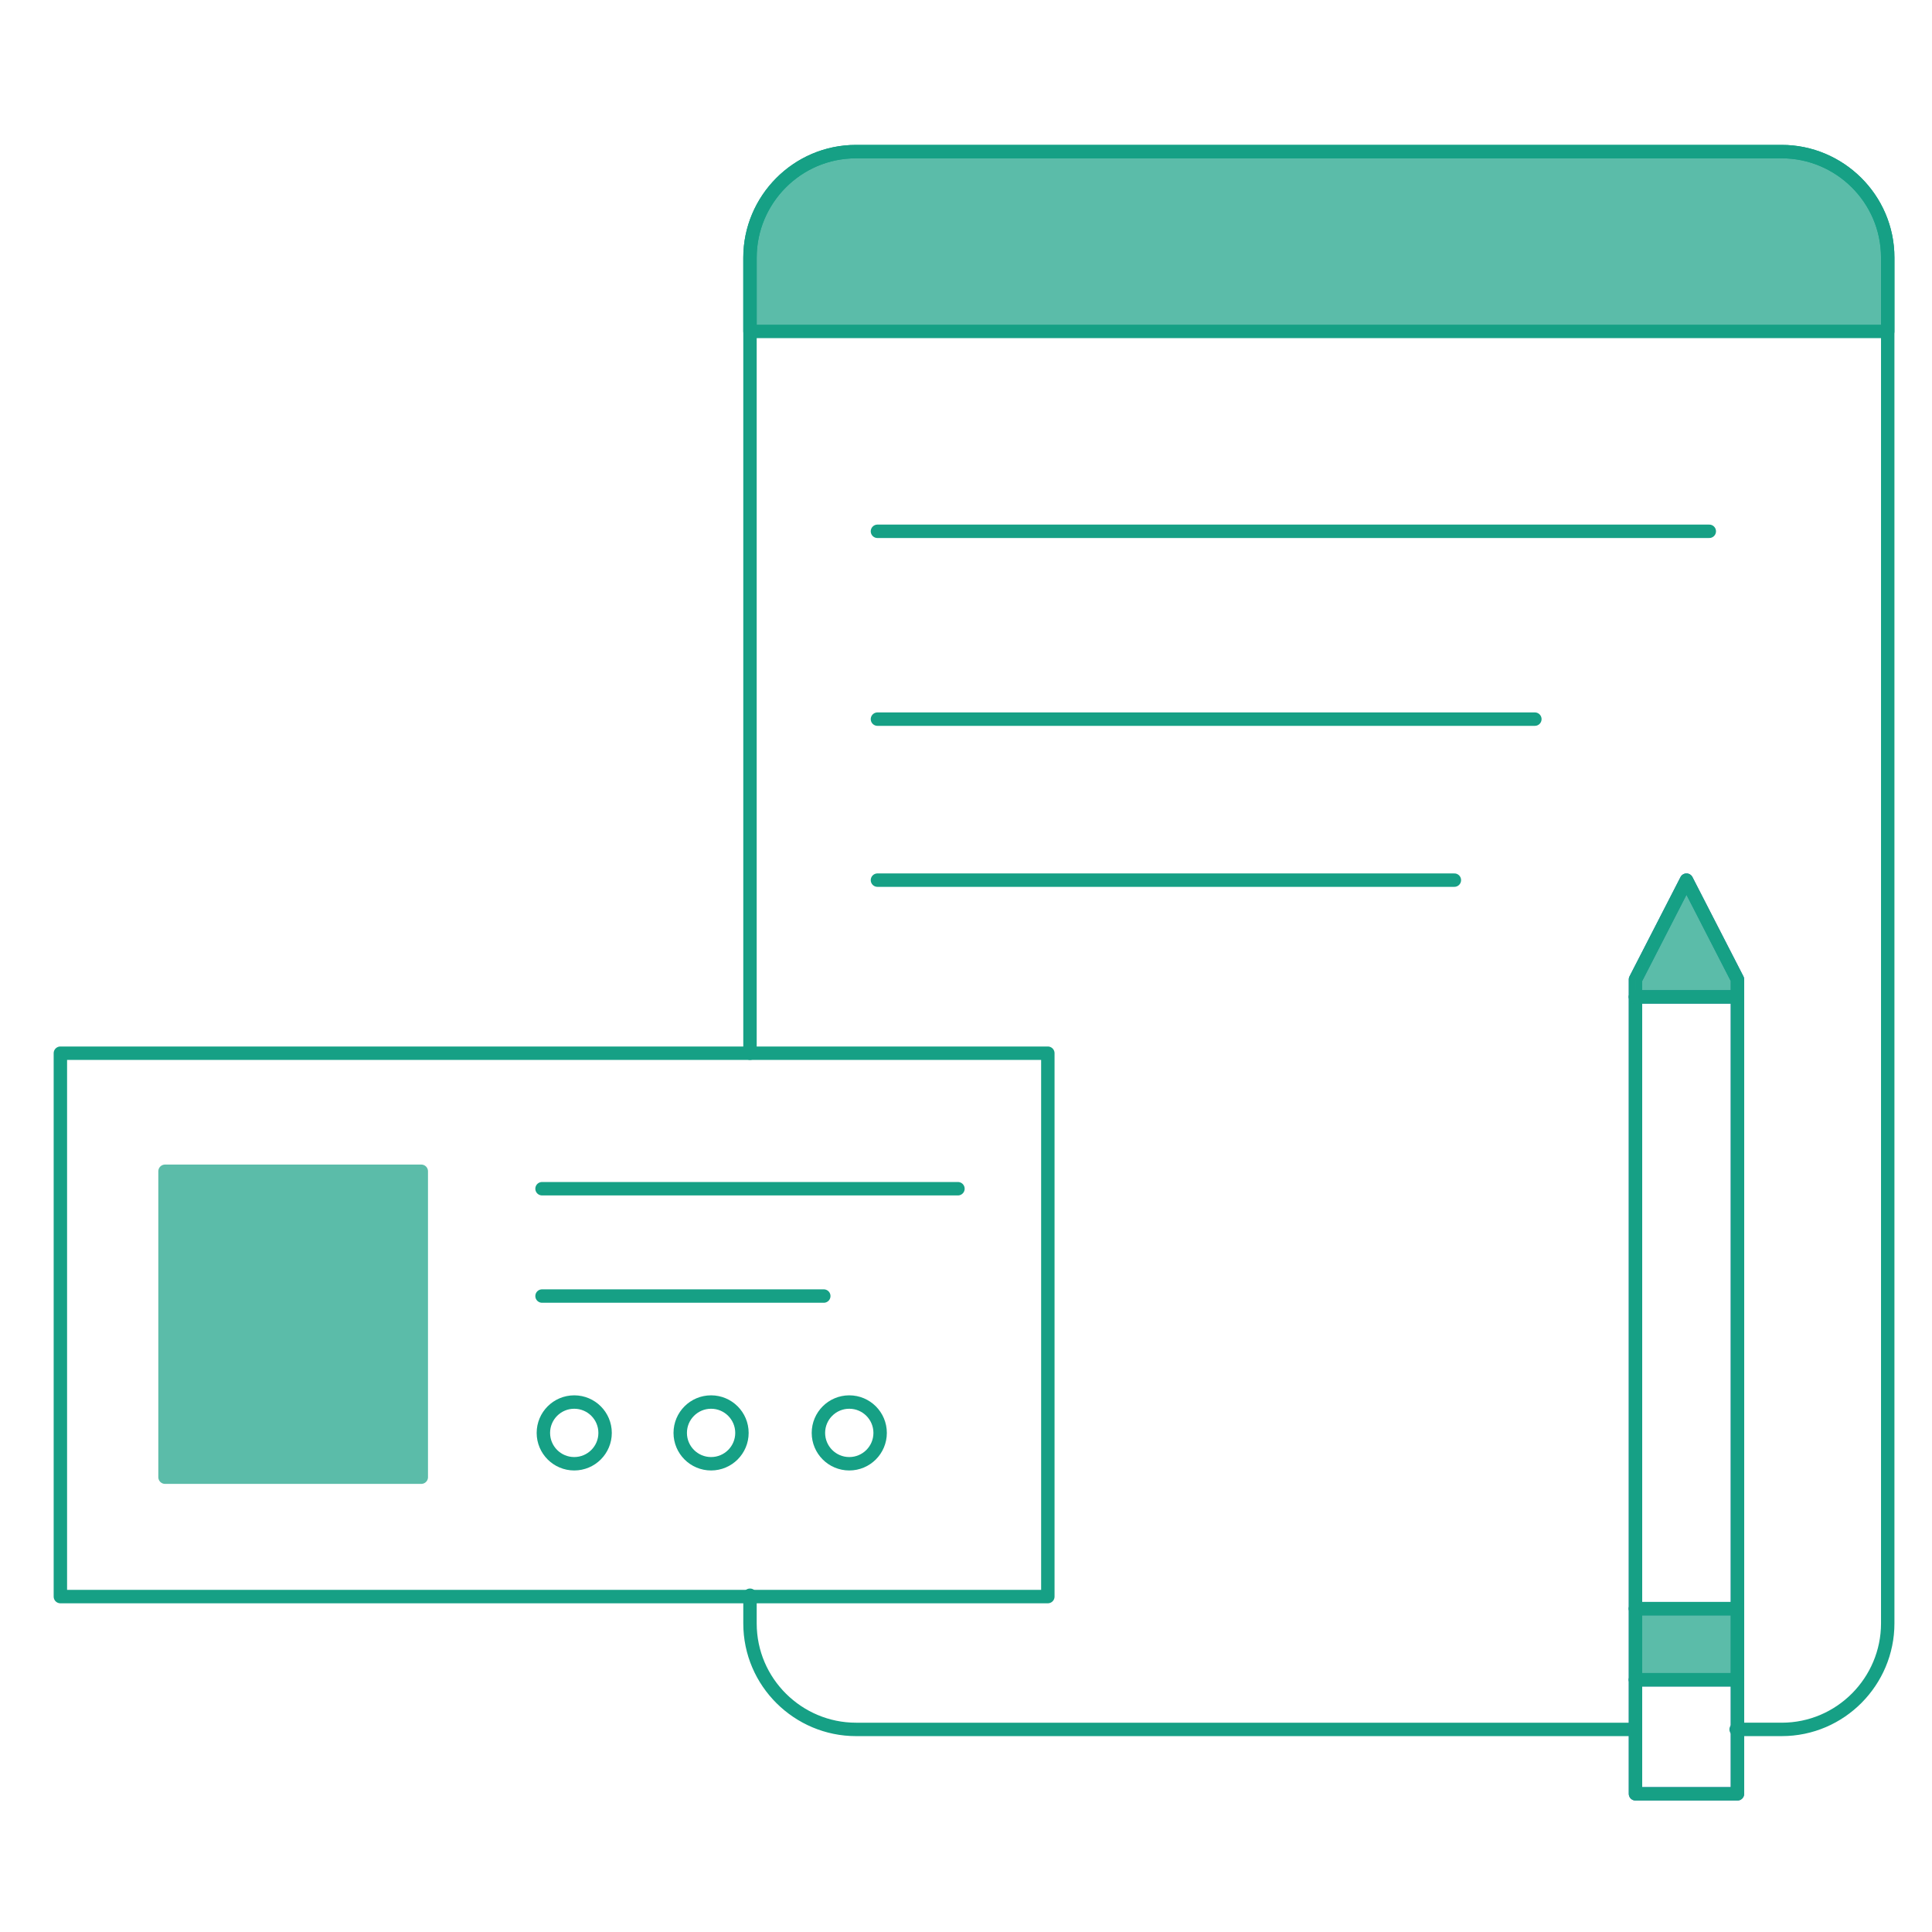 <?xml version="1.0" encoding="utf-8"?>
<!-- Generator: Adobe Illustrator 21.1.0, SVG Export Plug-In . SVG Version: 6.00 Build 0)  -->
<svg version="1.1" id="Layer_1" xmlns="http://www.w3.org/2000/svg" xmlns:xlink="http://www.w3.org/1999/xlink" x="0px" y="0px"
	 viewBox="0 0 144 144" style="enable-background:new 0 0 144 144;" xml:space="preserve">
<style type="text/css">
	.st0{fill:none;stroke:#16A085;stroke-linecap:round;stroke-linejoin:round;stroke-miterlimit:10;}
	.st1{opacity:0.7;fill:#16A085;}
	.st2{fill:none;stroke:#3D6CB4;stroke-linecap:round;stroke-linejoin:round;stroke-miterlimit:10;}
	.st3{opacity:0.7;}
	.st4{fill:#16A085;}
</style>
<g>
	<path class="st0" d="M121.9,128.9l-58.1,0c-4.3,0-7.9-3.5-7.9-7.9l0-2.1"/>
	<path class="st0" d="M55.9,78.5V19.2c0-4.3,3.5-7.9,7.9-7.9h69c4.3,0,7.9,3.5,7.9,7.9v101.8c0,4.3-3.5,7.9-7.9,7.9h-3.4"/>
	<path class="st1" d="M55.9,24.7v-5.5c0-4.3,3.5-7.9,7.9-7.9h69c4.3,0,7.9,3.5,7.9,7.9v5.5H55.9z"/>
	<path class="st0" d="M55.9,24.7v-5.5c0-4.3,3.5-7.9,7.9-7.9h69c4.3,0,7.9,3.5,7.9,7.9v5.5H55.9z"/>
	<line class="st0" x1="65.4" y1="39.6" x2="127.4" y2="39.6"/>
	<line class="st0" x1="65.4" y1="65.6" x2="108.4" y2="65.6"/>
	<line class="st0" x1="65.4" y1="53.6" x2="114.4" y2="53.6"/>
	<g>
		<polygon class="st2" points="129.5,133.7 121.9,133.7 121.9,73 125.7,65.6 129.5,73 		"/>
		<line class="st2" x1="121.9" y1="74.3" x2="129.5" y2="74.3"/>
		<line class="st2" x1="121.9" y1="125.2" x2="129.5" y2="125.2"/>
		<line class="st2" x1="121.9" y1="119.9" x2="129.5" y2="119.9"/>
	</g>
	<rect x="121.9" y="119.9" class="st1" width="7.6" height="5.4"/>
	<g>
		<line class="st0" x1="121.9" y1="74.3" x2="129.5" y2="74.3"/>
		<polygon class="st0" points="129.5,133.7 121.9,133.7 121.9,73 125.7,65.6 129.5,73 		"/>
		<line class="st0" x1="121.9" y1="125.2" x2="129.5" y2="125.2"/>
		<line class="st0" x1="121.9" y1="119.9" x2="129.5" y2="119.9"/>
	</g>
	<g class="st3">
		<polygon class="st4" points="129.5,74.3 121.9,74.3 121.9,73 125.7,65.6 129.5,73 		"/>
		<line class="st0" x1="121.9" y1="74.3" x2="129.5" y2="74.3"/>
		<line class="st0" x1="121.9" y1="125.2" x2="129.5" y2="125.2"/>
		<line class="st0" x1="121.9" y1="119.9" x2="129.5" y2="119.9"/>
	</g>
	<g>
		<rect x="4.5" y="78.5" class="st0" width="73.6" height="40.5"/>
		<g class="st3">
			<rect x="12.3" y="87.3" class="st4" width="19.1" height="22.8"/>
			<rect x="12.3" y="87.3" class="st0" width="19.1" height="22.8"/>
		</g>
		<g>
			<g>
				<line class="st0" x1="40.4" y1="88.6" x2="71.4" y2="88.6"/>
				<line class="st0" x1="40.4" y1="96.6" x2="61.4" y2="96.6"/>
			</g>
			<g>
				<circle class="st0" cx="42.8" cy="106.8" r="2.3"/>
				<circle class="st0" cx="53" cy="106.8" r="2.3"/>
				<circle class="st0" cx="63.3" cy="106.8" r="2.3"/>
			</g>
		</g>
	</g>
</g>
</svg>
